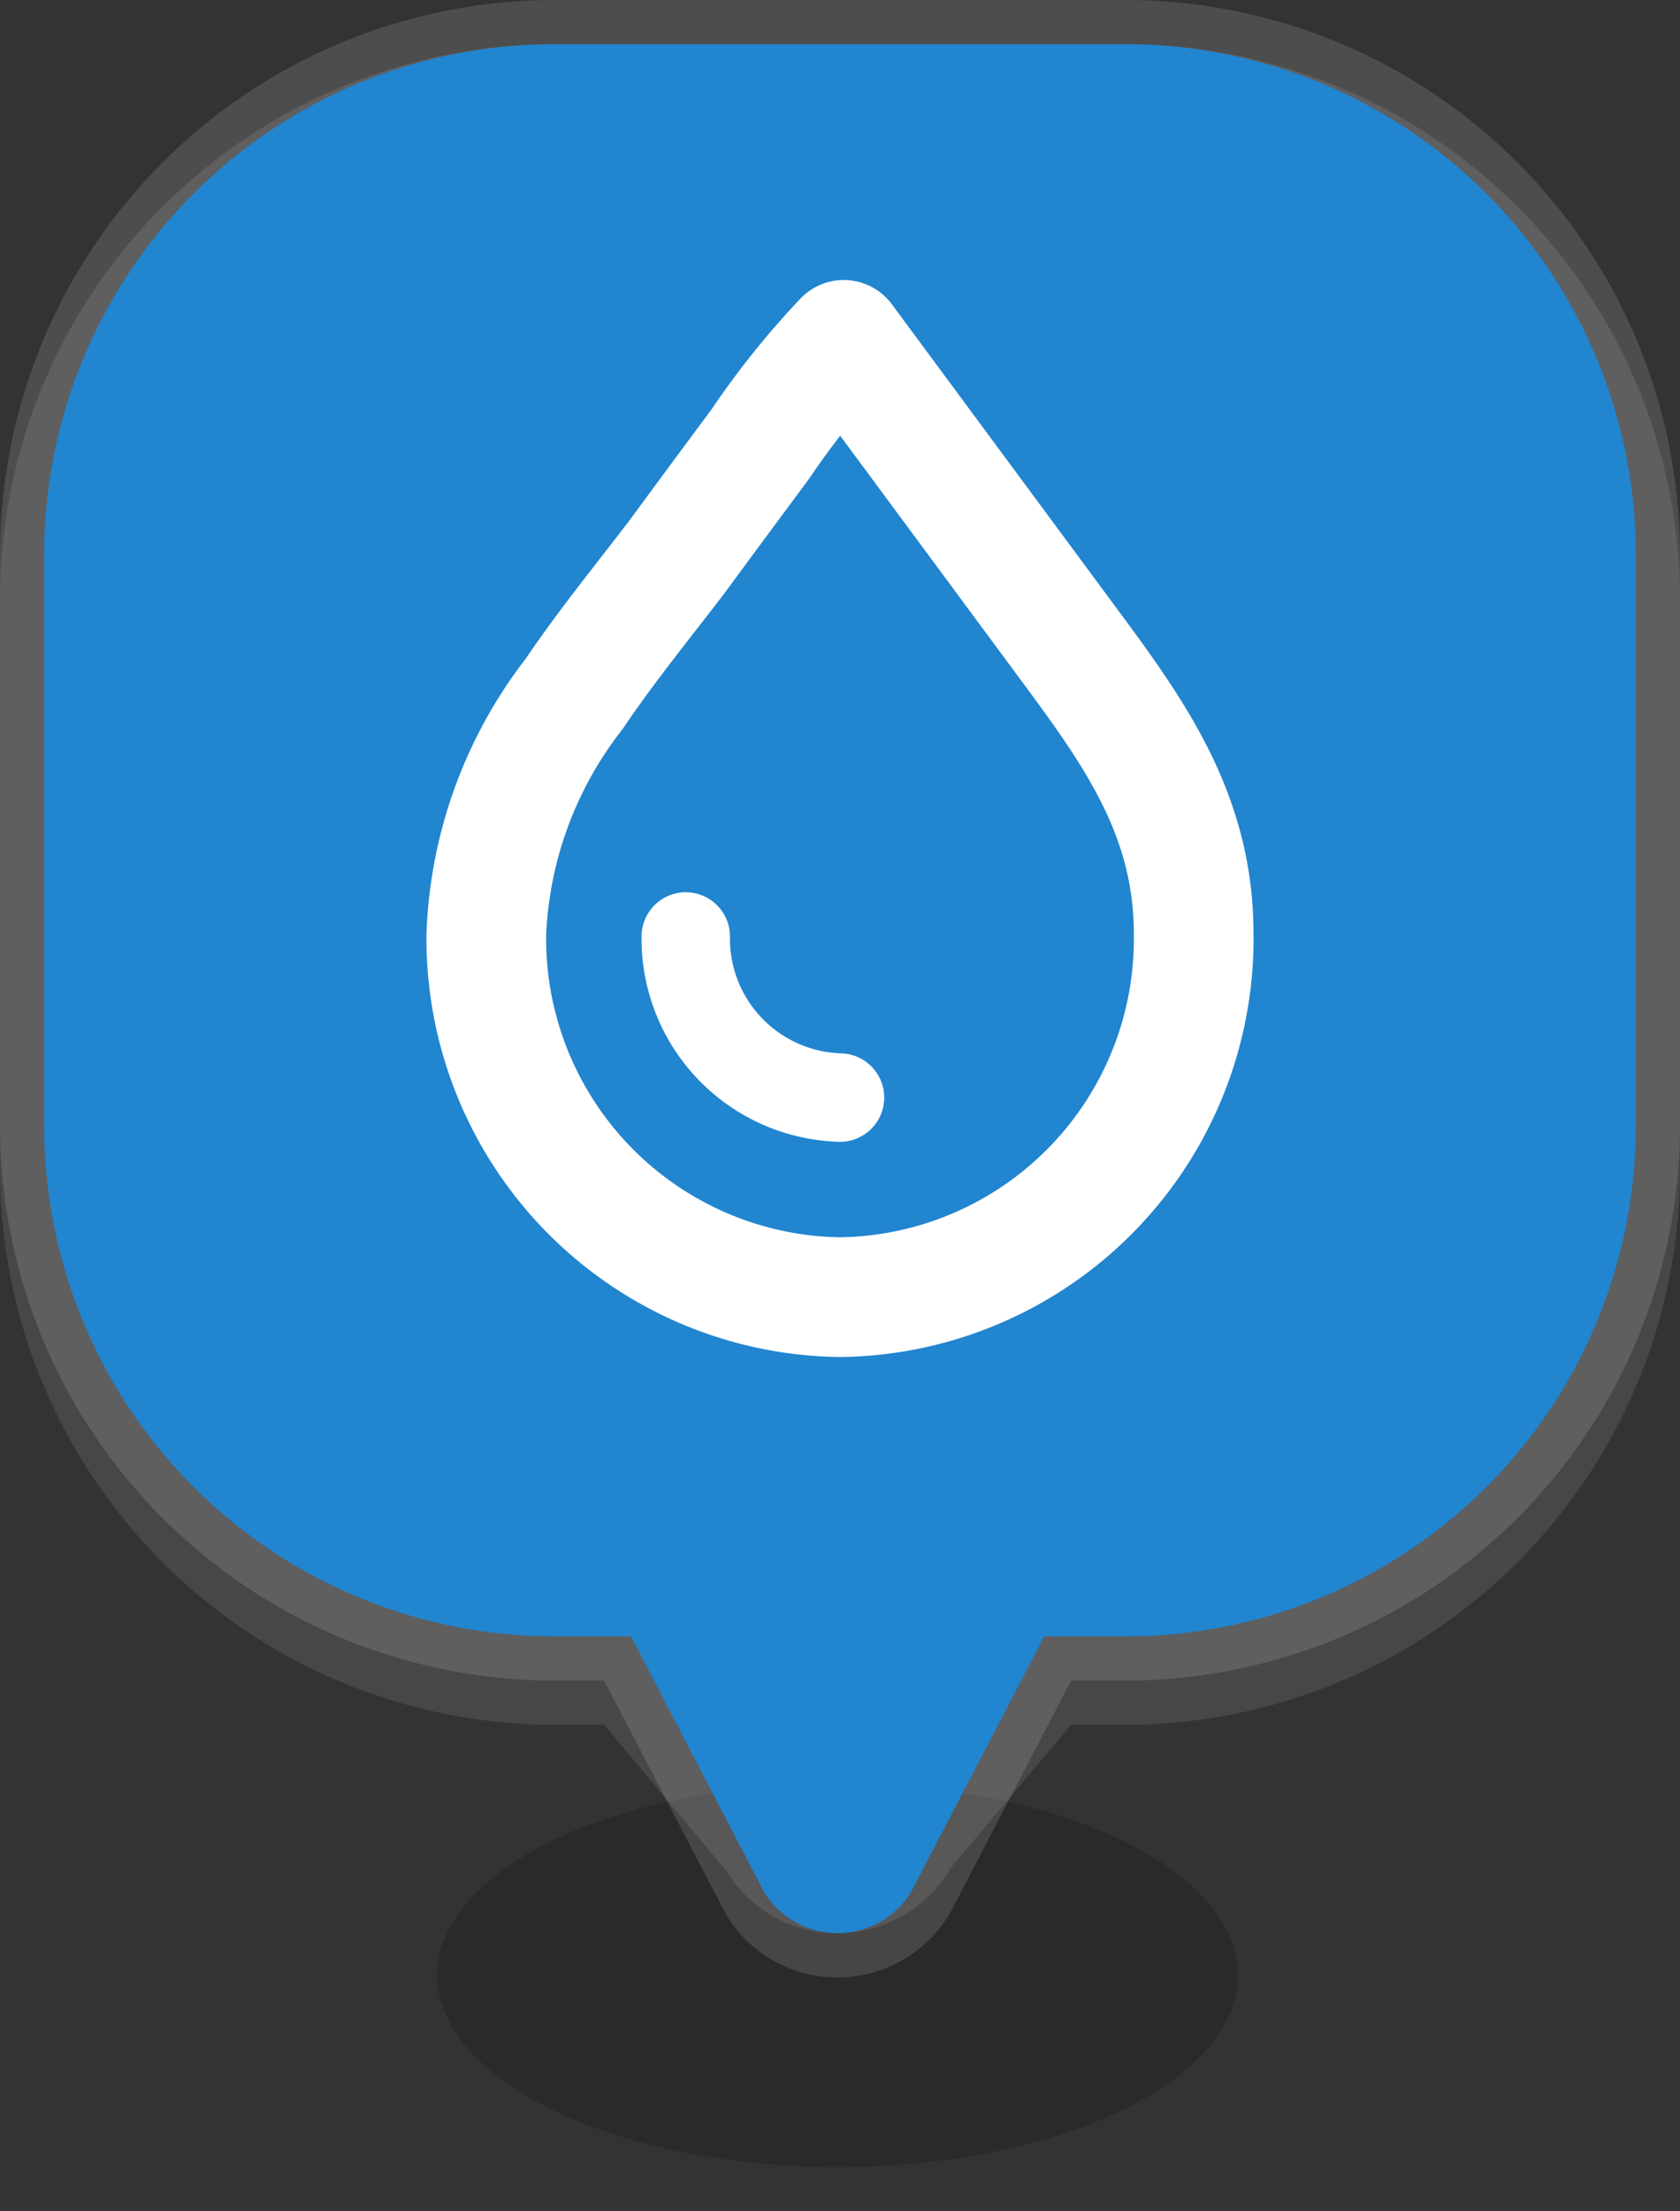 <svg id="Layer_1" data-name="Layer 1" xmlns="http://www.w3.org/2000/svg" viewBox="0 0 38 50"><rect x="0" y="0" width="38" height="50" fill="#333333" stroke="none"/><defs><style>.cls-1{opacity:0.18;}.cls-2,.cls-3{fill:#fff;}.cls-2{opacity:0.1;}.cls-3{opacity:0.13;}.cls-4{fill:#2185d0;}.cls-5,.cls-6{fill:none;stroke:#fff;stroke-linecap:round;stroke-linejoin:round;}.cls-5{stroke-width:2.707px;}.cls-6{stroke-width:2px;}</style></defs><title>marker_water</title><ellipse class="cls-1" cx="18.945" cy="44.663" rx="9.055" ry="4.337"/><path class="cls-2" d="M18.945,43.711A2.927,2.927,0,0,1,16.428,42.3L13.665,39h-1.13A12.549,12.549,0,0,1,0,26.465V13.535A12.549,12.549,0,0,1,12.535,1h12.93A12.549,12.549,0,0,1,38,13.535v12.93A12.549,12.549,0,0,1,25.465,39H24.226L21.5,42.239A2.951,2.951,0,0,1,18.945,43.711Z"/><path class="cls-3" d="M18.945,44.711A2.927,2.927,0,0,1,16.428,43.3L13.665,38h-1.13A12.549,12.549,0,0,1,0,25.465V12.535A12.549,12.549,0,0,1,12.535,0h12.93A12.549,12.549,0,0,1,38,12.535v12.93A12.549,12.549,0,0,1,25.465,38H24.226L21.5,43.239A2.951,2.951,0,0,1,18.945,44.711Z"/><path class="cls-4" d="M25.465,1H12.535A11.536,11.536,0,0,0,1,12.535v12.93A11.536,11.536,0,0,0,12.535,37h1.737l3.009,5.777a1.95,1.95,0,0,0,3.328,0L23.619,37h1.846A11.536,11.536,0,0,0,37,25.465V12.535A11.536,11.536,0,0,0,25.465,1Z"/><path class="cls-5" d="M12.991,15.684A9.447,9.447,0,0,0,11,21.114a8.108,8.108,0,0,0,8,8.216h0a8.1,8.1,0,0,0,8-8.2v-.011c0-2.691-1.336-4.545-2.851-6.587L19.085,7.685A18.255,18.255,0,0,0,17.2,10.038q-.941,1.265-1.882,2.545C14.535,13.609,13.711,14.616,12.991,15.684Z"/><path class="cls-6" d="M19,24.817a3.594,3.594,0,0,1-3.489-3.642"/></svg>